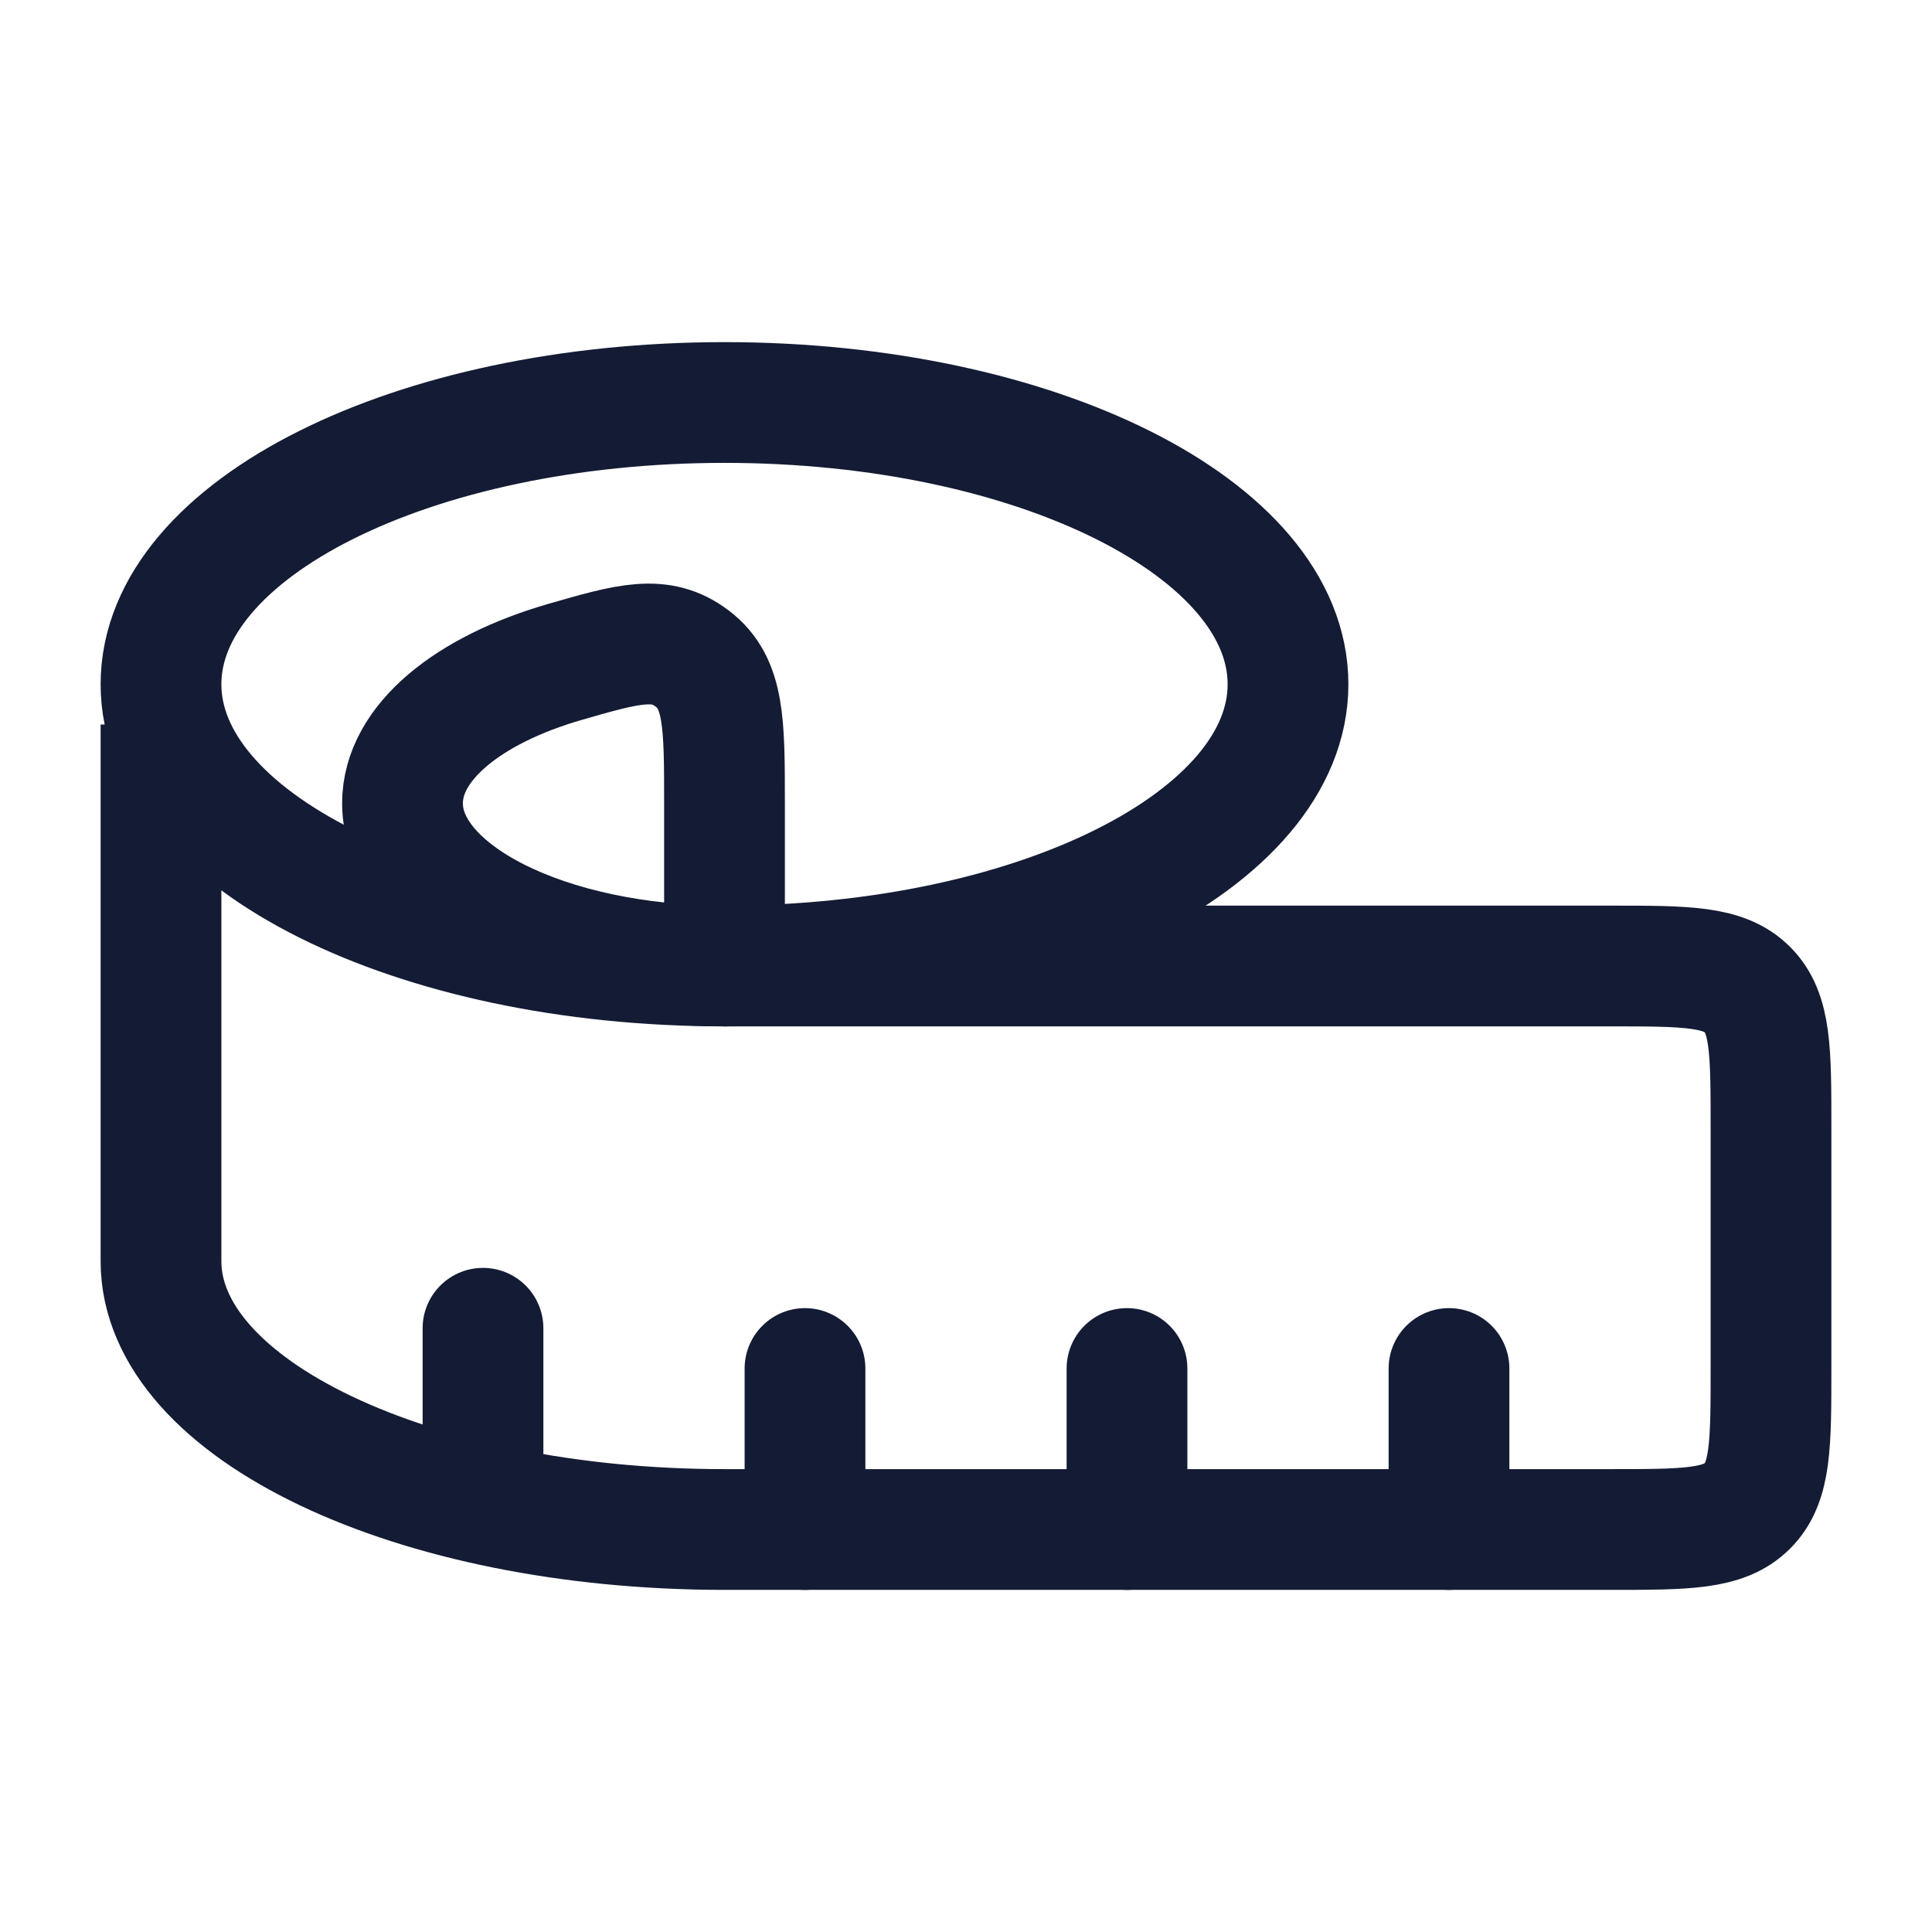 <svg fill="none" height="24" viewBox="0 0 24 24" width="24" xmlns="http://www.w3.org/2000/svg"><g stroke="#141b34" stroke-width="1.5"><path d="m5 9.979c0 1.116 1.791 2.021 4 2.021v-2.021c0-.994 0-1.491-.397-1.795-.397-.303-.792-.19-1.58.037-1.208.348-2.023 1.005-2.023 1.758z" stroke-linejoin="round"/><path d="m16 8.5c0 1.933-3.134 3.5-7 3.5-3.866 0-7-1.567-7-3.5s3.134-3.5 7-3.5c3.866 0 7 1.567 7 3.5z"/><path d="m2 9v6.667c0 1.841 3.134 3.333 7 3.333h11c.943 0 1.414 0 1.707-.293s.293-.764.293-1.707v-3c0-.943 0-1.414-.293-1.707s-.764-.293-1.707-.293h-11"/><path d="m18 19v-2m-4 2v-2m-4 2v-2m-4 1.5v-2" stroke-linecap="round" stroke-linejoin="round"/></g></svg>
